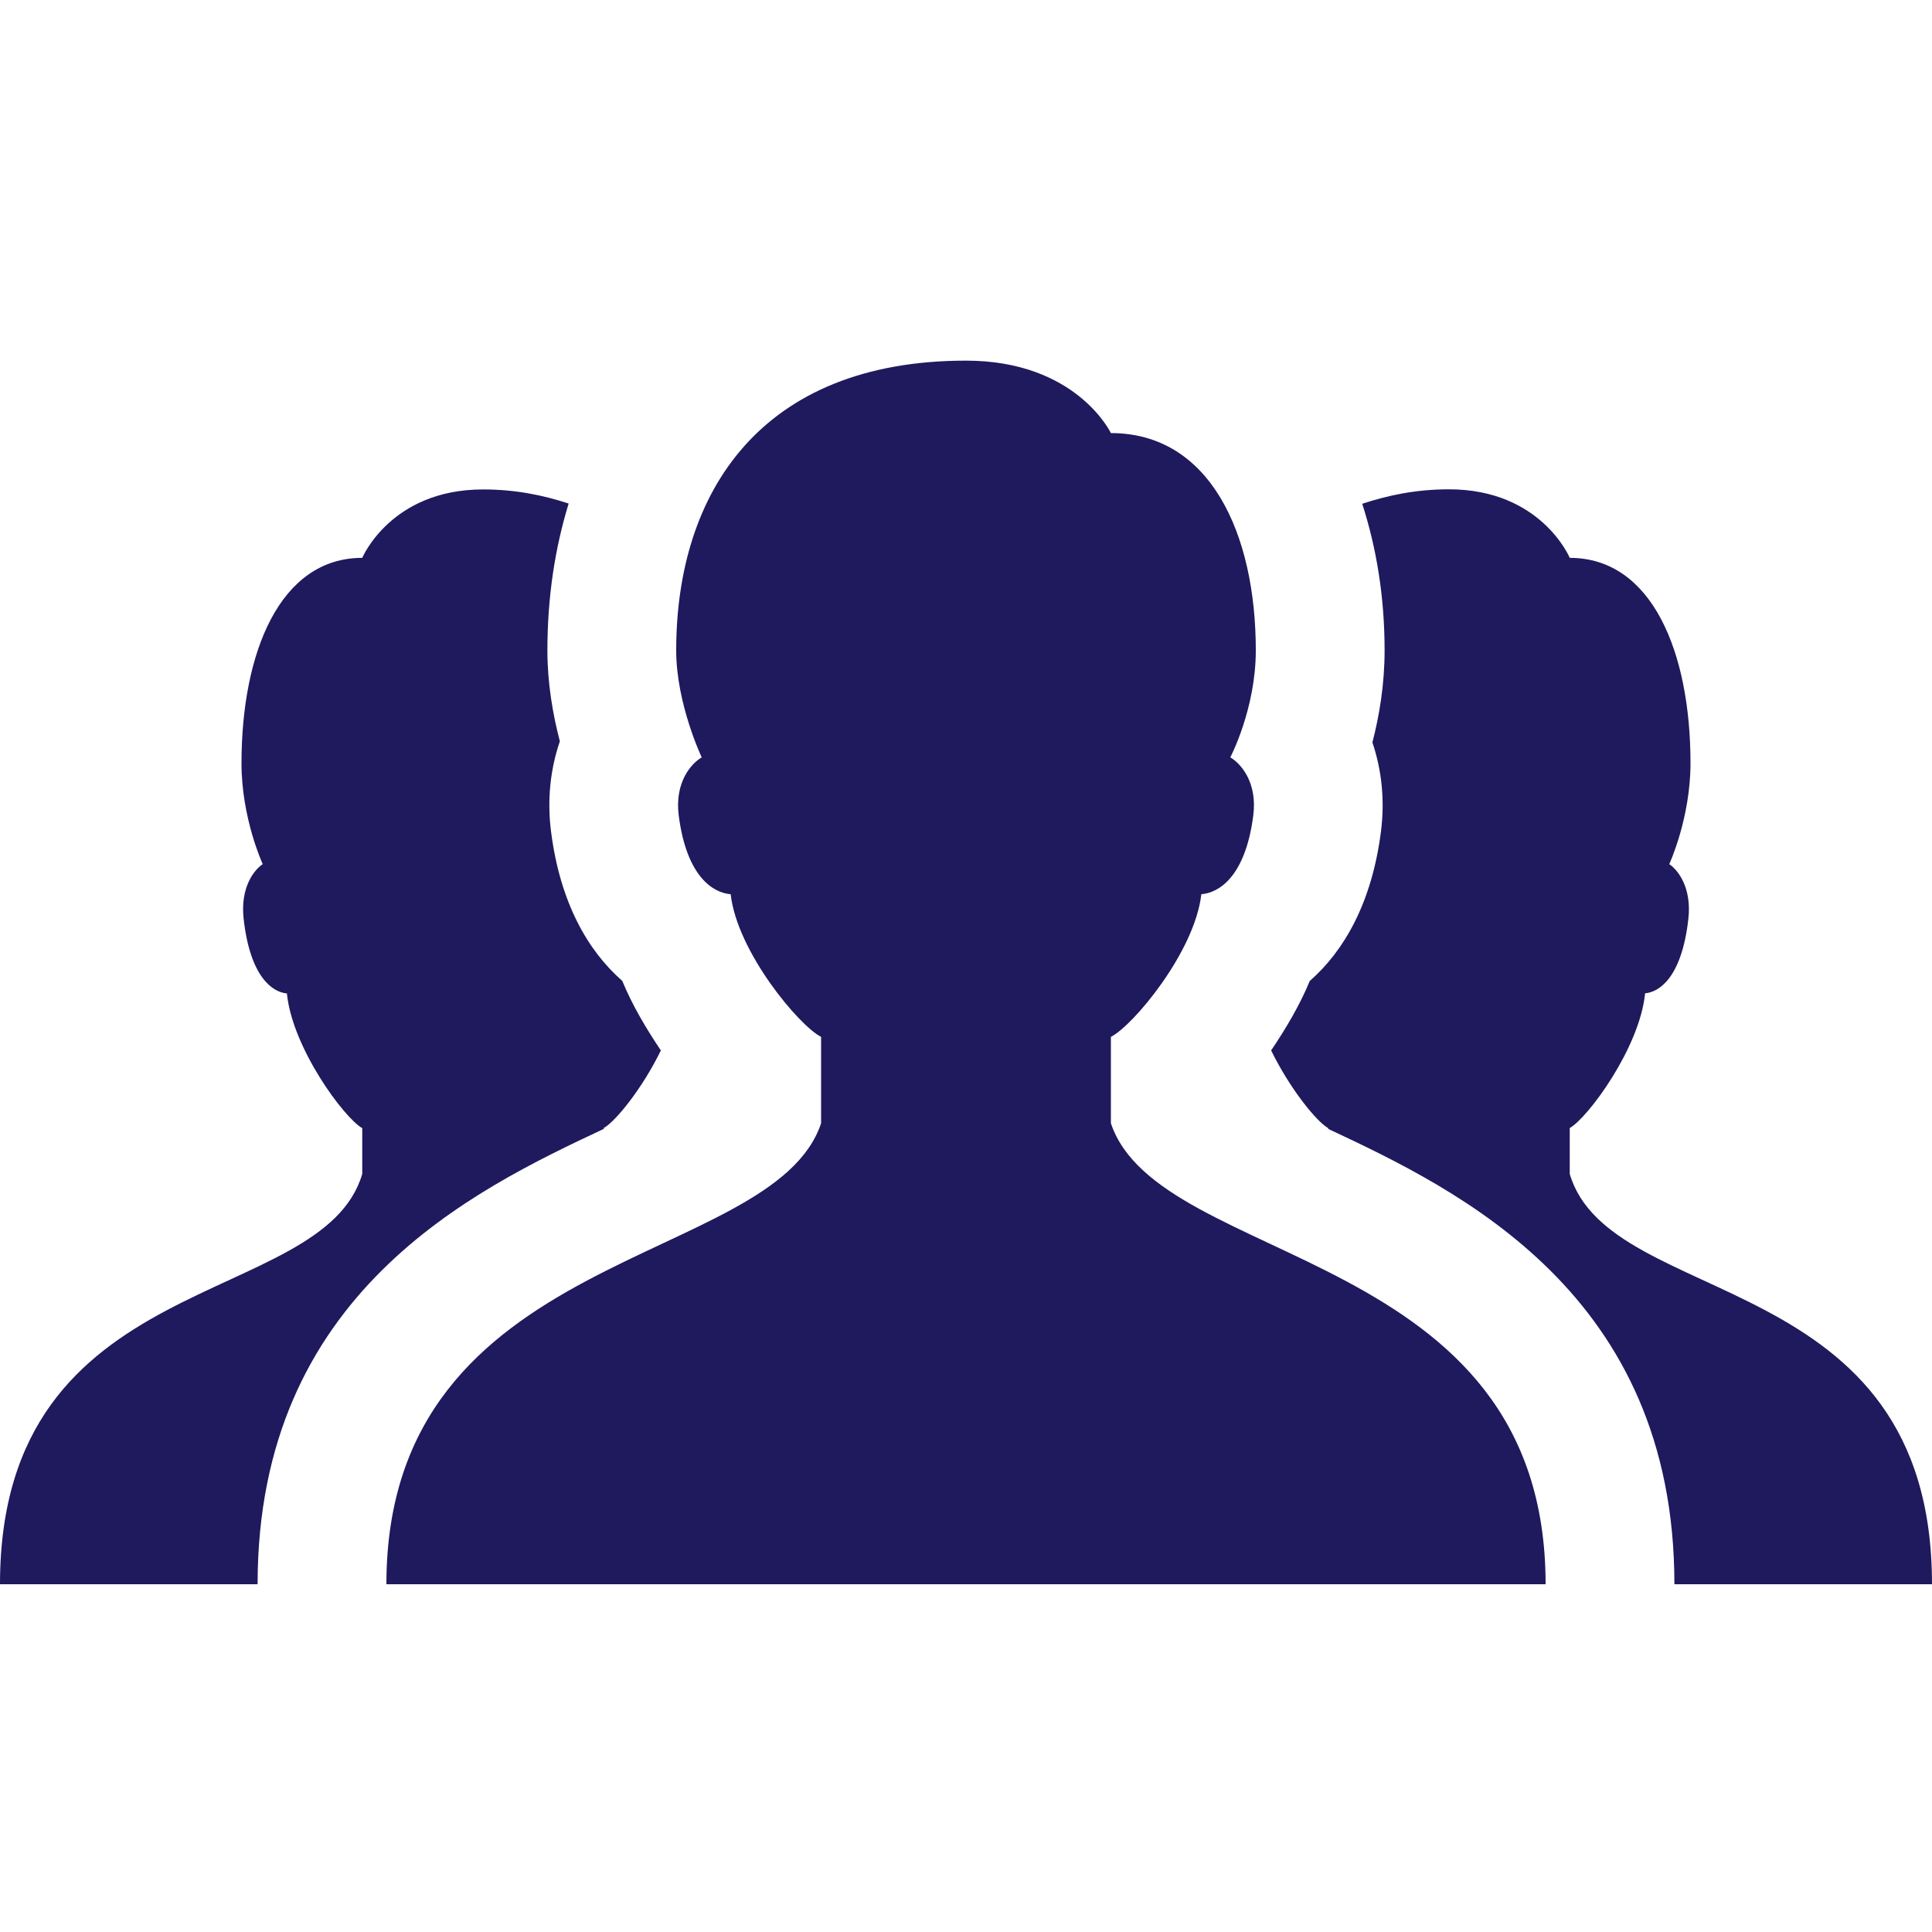 <?xml version="1.0" encoding="UTF-8"?>
<svg width="150px" height="150px" viewBox="0 0 150 150" version="1.1" xmlns="http://www.w3.org/2000/svg" xmlns:xlink="http://www.w3.org/1999/xlink">
    <!-- Generator: Sketch 53.2 (72643) - https://sketchapp.com -->
    <title>Group (Navy)</title>
    <desc>Created with Sketch.</desc>
    <g id="Group-(Navy)" stroke="none" stroke-width="1" fill="none" fill-rule="evenodd">
        <g id="icons8-group" transform="translate(0, 28)" fill="#1F195E" fill-rule="nonzero">
            <path d="M75,0 C59.09,0 52.5,10.205 52.5,22.5 C52.5,26.64 54.482,30.801 54.482,30.801 C53.687,31.261 52.365,32.723 52.695,35.303 C53.31,40.113 55.399,41.326 56.729,41.426 C57.234,45.916 62.065,51.665 63.75,52.5 L63.75,59.209 C60,70.459 30,68.75 30,95 L120,95 C120,68.75 90,70.459 86.25,59.209 L86.25,52.5 C87.94,51.665 92.766,45.916 93.271,41.426 C94.601,41.326 96.69,40.113 97.305,35.303 C97.635,32.718 96.313,31.261 95.518,30.801 C95.518,30.801 97.5,27.045 97.5,22.5 C97.5,13.395 93.925,5.625 86.25,5.625 C86.25,5.625 83.585,0 75,0 Z M112.5,9.99 C109.94,9.99 107.762,10.453 105.762,11.113 C106.857,14.508 107.5,18.295 107.5,22.5 C107.5,25.16 107.083,27.599 106.553,29.639 C107.278,31.784 107.527,34.142 107.217,36.562 C106.512,42.068 104.374,45.809 101.689,48.164 C100.909,50.054 99.841,51.845 98.691,53.555 C100.111,56.47 102.19,59.065 103.125,59.59 L103.125,59.648 C113.31,64.423 130,72.45 130,95 L150,95 C150,70.21 125,73.77 121.875,63.145 L121.875,59.58 C123.28,58.79 127.305,53.361 127.725,49.121 C128.83,49.026 130.574,47.885 131.084,43.34 C131.359,40.9 130.26,39.527 129.6,39.092 C129.6,39.092 131.25,35.535 131.25,31.25 C131.25,22.65 128.27,15.312 121.875,15.312 C121.875,15.312 119.655,9.99 112.5,9.99 Z M37.5,10 C30.345,10 28.125,15.312 28.125,15.312 C21.73,15.312 18.75,22.66 18.75,31.26 C18.75,35.55 20.4,39.092 20.4,39.092 C19.735,39.522 18.641,40.9 18.916,43.34 C19.426,47.885 21.17,49.036 22.275,49.131 C22.695,53.371 26.72,58.8 28.125,59.59 L28.125,63.145 C25,73.765 0,70.21 0,95 L20,95 C20,72.45 36.69,64.428 46.875,59.648 L46.875,59.58 C47.81,59.055 49.889,56.475 51.309,53.555 C50.159,51.845 49.091,50.044 48.311,48.154 C45.626,45.804 43.483,42.062 42.783,36.562 C42.468,34.112 42.727,31.716 43.467,29.551 C42.927,27.496 42.5,25.055 42.5,22.5 C42.5,18.365 43.085,14.564 44.15,11.094 C42.175,10.449 40.025,10 37.5,10 Z" id="Shape"></path>
        </g>
    </g>
</svg>